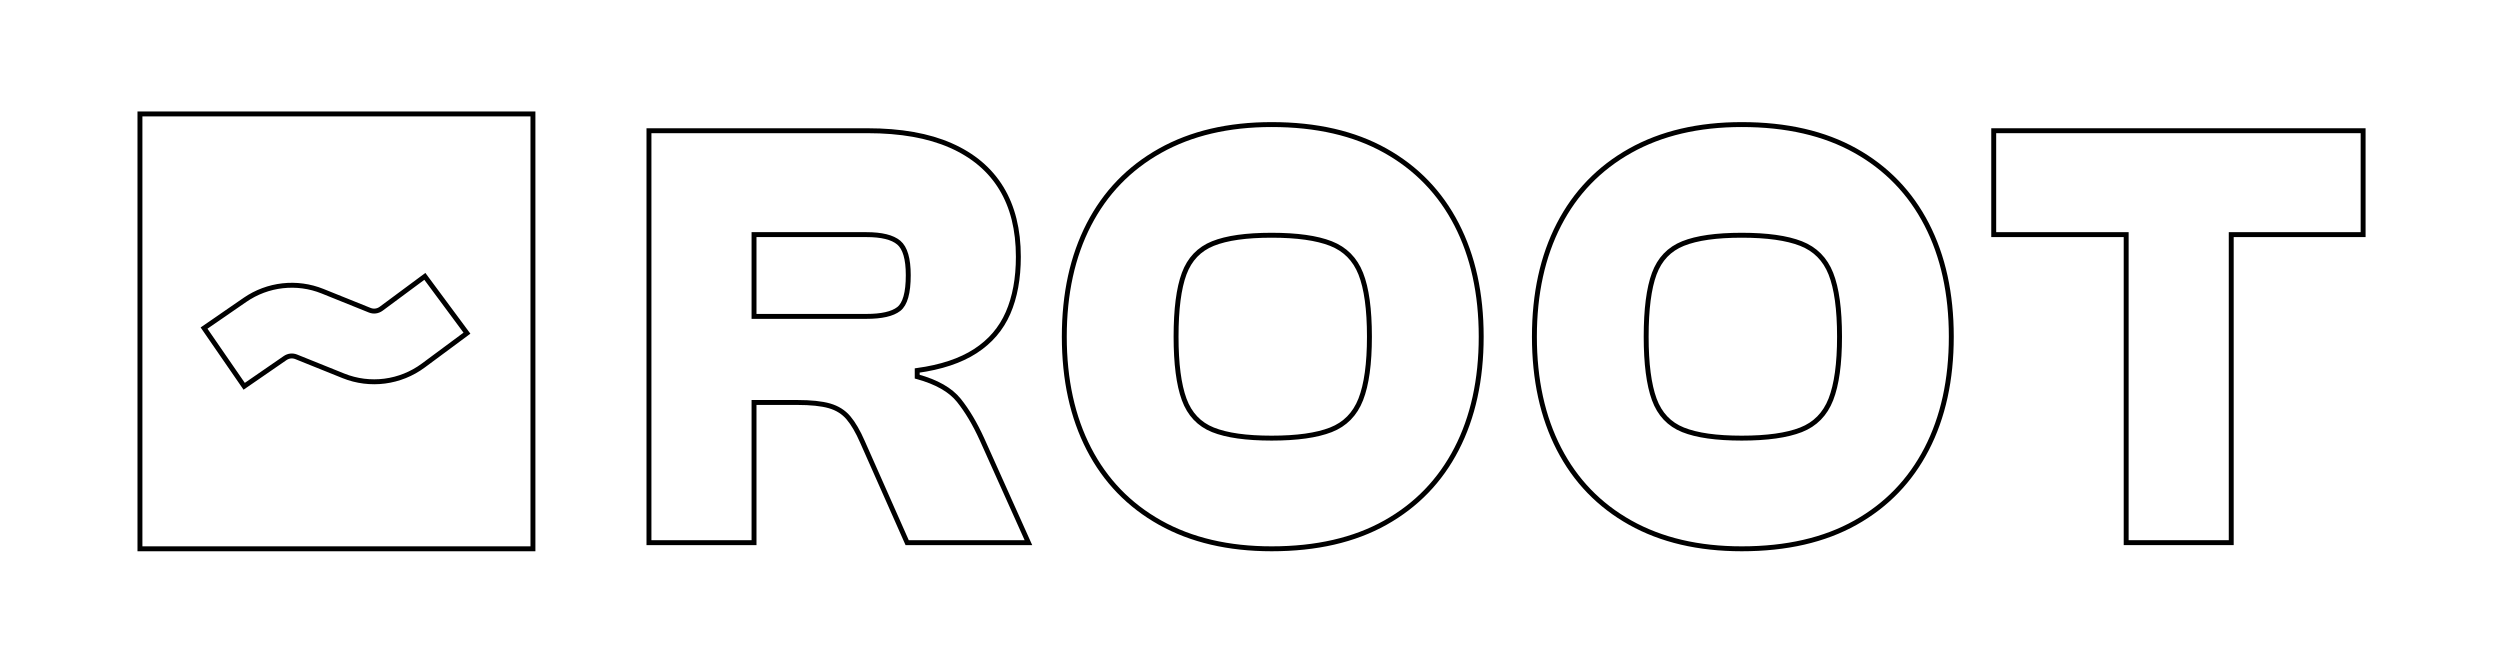 <?xml version="1.0" encoding="utf-8"?>
<svg x="451.601px" y="511.436px" width="4066.19px" height="1070.89px" viewBox="451.601 511.436 4066.19 1070.89" xmlns="http://www.w3.org/2000/svg" xmlns:xlink="http://www.w3.org/1999/xlink">
  <!--Generated by AMDN-->
  <g id="Logo">
    <path id="Compound Group" style="fill:none;stroke:#000000;stroke-width:8;opacity:1;" d="M679.221,696.756 C679.221,696.756,1318.42,696.756,1318.42,696.756 C1318.42,696.756,1318.42,1404.04,1318.42,1404.04 C1318.42,1404.04,679.221,1404.04,679.221,1404.04 C679.221,1404.04,679.221,696.756,679.221,696.756 z M848.753,1139.73 C870.928,1124.44,893.102,1109.15,915.277,1093.87 C920.885,1090.07,927.296,1089.41,933.31,1091.78 C958.901,1102.09,984.492,1112.39,1010.08,1122.7 C1053.37,1140.19,1102.73,1133.71,1140.12,1105.93 C1163.78,1088.39,1187.43,1070.86,1211.09,1053.33 C1188.27,1022.53,1165.44,991.735,1142.62,960.937 C1118.96,978.468,1095.31,996,1071.65,1013.53 C1065.93,1017.69,1059.27,1018.48,1053.04,1016.03 C1027.45,1005.72,1001.86,995.413,976.271,985.107 C934.516,968.238,886.981,973.626,850.004,999.184 C827.83,1014.47,805.656,1029.76,783.481,1045.04 C805.238,1076.61,826.996,1108.17,848.753,1139.73 z"/>
    <g id="Text">
      <g id="Text">
        <path style="fill:none;stroke:#000000;stroke-width:8;opacity:1;" d="M1678.01,1394.04 C1678.01,1394.04,1507.12,1394.04,1507.12,1394.04 C1507.12,1394.04,1507.12,724.044,1507.12,724.044 C1507.12,724.044,1862.52,724.044,1862.52,724.044 C1916.45,724.044,1961.6,732.044,1997.96,748.044 C2034.31,764.044,2061.73,787.211,2080.22,817.544 C2098.7,847.877,2107.94,885.044,2107.94,929.044 C2107.94,964.377,2102.33,994.877,2091.12,1020.54 C2079.91,1046.21,2062.19,1066.88,2037.95,1082.54 C2013.71,1098.21,1982.2,1108.71,1943.42,1114.04 C1943.42,1114.04,1943.42,1124.04,1943.42,1124.04 C1974.93,1132.71,1997.5,1145.54,2011.14,1162.54 C2024.77,1179.54,2037.34,1200.71,2048.86,1226.04 C2048.86,1226.04,2124.3,1394.04,2124.3,1394.04 C2124.3,1394.04,1927.06,1394.04,1927.06,1394.04 C1927.06,1394.04,1854.34,1230.04,1854.34,1230.04 C1847.07,1213.38,1839.5,1200.38,1831.62,1191.04 C1823.74,1181.71,1813.44,1175.21,1800.71,1171.54 C1787.99,1167.88,1770.42,1166.04,1748,1166.04 C1748,1166.04,1678.01,1166.04,1678.01,1166.04 C1678.01,1166.04,1678.01,1394.04,1678.01,1394.04 z M1678.01,893.044 C1678.01,893.044,1678.01,1026.04,1678.01,1026.04 C1678.01,1026.04,1860.71,1026.04,1860.71,1026.04 C1885.55,1026.04,1903.12,1022.04,1913.42,1014.04 C1923.73,1006.04,1928.88,987.711,1928.88,959.044 C1928.88,932.377,1923.73,914.711,1913.42,906.044 C1903.12,897.377,1885.55,893.044,1860.71,893.044 C1860.71,893.044,1678.01,893.044,1678.01,893.044 z"/>
      </g>
      <g id="Text">
        <path style="fill:none;stroke:#000000;stroke-width:8;opacity:1;" d="M2519.88,1404.04 C2449.59,1404.04,2389.14,1389.88,2338.55,1361.54 C2287.95,1333.21,2249.32,1293.21,2222.65,1241.54 C2195.99,1189.88,2182.66,1129.04,2182.66,1059.04 C2182.66,989.044,2195.99,928.211,2222.65,876.544 C2249.32,824.877,2287.95,784.877,2338.55,756.544 C2389.14,728.211,2449.59,714.044,2519.88,714.044 C2592.6,714.044,2654.25,728.211,2704.85,756.544 C2755.45,784.877,2794.08,824.877,2820.74,876.544 C2847.4,928.211,2860.74,989.044,2860.74,1059.04 C2860.74,1129.04,2847.4,1189.88,2820.74,1241.54 C2794.08,1293.21,2755.45,1333.21,2704.85,1361.54 C2654.25,1389.88,2592.6,1404.04,2519.88,1404.04 z M2519.88,1224.04 C2561.09,1224.04,2593.2,1219.54,2616.23,1210.54 C2639.26,1201.54,2655.46,1185.04,2664.86,1161.04 C2674.25,1137.04,2678.95,1103.04,2678.95,1059.04 C2678.95,1014.38,2674.25,980.211,2664.86,956.544 C2655.46,932.877,2639.26,916.544,2616.23,907.544 C2593.2,898.544,2561.09,894.044,2519.88,894.044 C2478.67,894.044,2446.86,898.544,2424.44,907.544 C2402.02,916.544,2386.42,932.877,2377.63,956.544 C2368.84,980.211,2364.45,1014.38,2364.45,1059.04 C2364.45,1103.04,2368.84,1137.04,2377.63,1161.04 C2386.42,1185.04,2402.02,1201.54,2424.44,1210.54 C2446.86,1219.54,2478.67,1224.04,2519.88,1224.04 z"/>
      </g>
      <g id="Text">
        <path style="fill:none;stroke:#000000;stroke-width:8;opacity:1;" d="M3284.49,1404.04 C3214.2,1404.04,3153.76,1389.88,3103.16,1361.54 C3052.56,1333.21,3013.93,1293.21,2987.27,1241.54 C2960.61,1189.88,2947.28,1129.04,2947.28,1059.04 C2947.28,989.044,2960.61,928.211,2987.27,876.544 C3013.93,824.877,3052.56,784.877,3103.16,756.544 C3153.76,728.211,3214.2,714.044,3284.49,714.044 C3357.21,714.044,3418.87,728.211,3469.47,756.544 C3520.06,784.877,3558.69,824.877,3585.36,876.544 C3612.02,928.211,3625.35,989.044,3625.35,1059.04 C3625.35,1129.04,3612.02,1189.88,3585.36,1241.54 C3558.69,1293.21,3520.06,1333.21,3469.47,1361.54 C3418.87,1389.88,3357.21,1404.04,3284.49,1404.04 z M3284.49,1224.04 C3325.7,1224.04,3357.82,1219.54,3380.84,1210.54 C3403.87,1201.54,3420.08,1185.04,3429.47,1161.04 C3438.86,1137.04,3443.56,1103.04,3443.56,1059.04 C3443.56,1014.38,3438.86,980.211,3429.47,956.544 C3420.08,932.877,3403.87,916.544,3380.84,907.544 C3357.82,898.544,3325.7,894.044,3284.49,894.044 C3243.29,894.044,3211.48,898.544,3189.06,907.544 C3166.63,916.544,3151.03,932.877,3142.24,956.544 C3133.46,980.211,3129.06,1014.38,3129.06,1059.04 C3129.06,1103.04,3133.46,1137.04,3142.24,1161.04 C3151.03,1185.04,3166.63,1201.54,3189.06,1210.54 C3211.48,1219.54,3243.29,1224.04,3284.49,1224.04 z"/>
      </g>
      <g id="Text">
        <path style="fill:none;stroke:#000000;stroke-width:8;opacity:1;" d="M3694.34,724.044 L4295.16,724.044 L4295.16,893.044 L4080.65,893.044 L4080.65,1394.04 L3909.77,1394.04 L3909.77,893.044 L3694.34,893.044 Z"/>
      </g>
    </g>
  </g>
</svg>